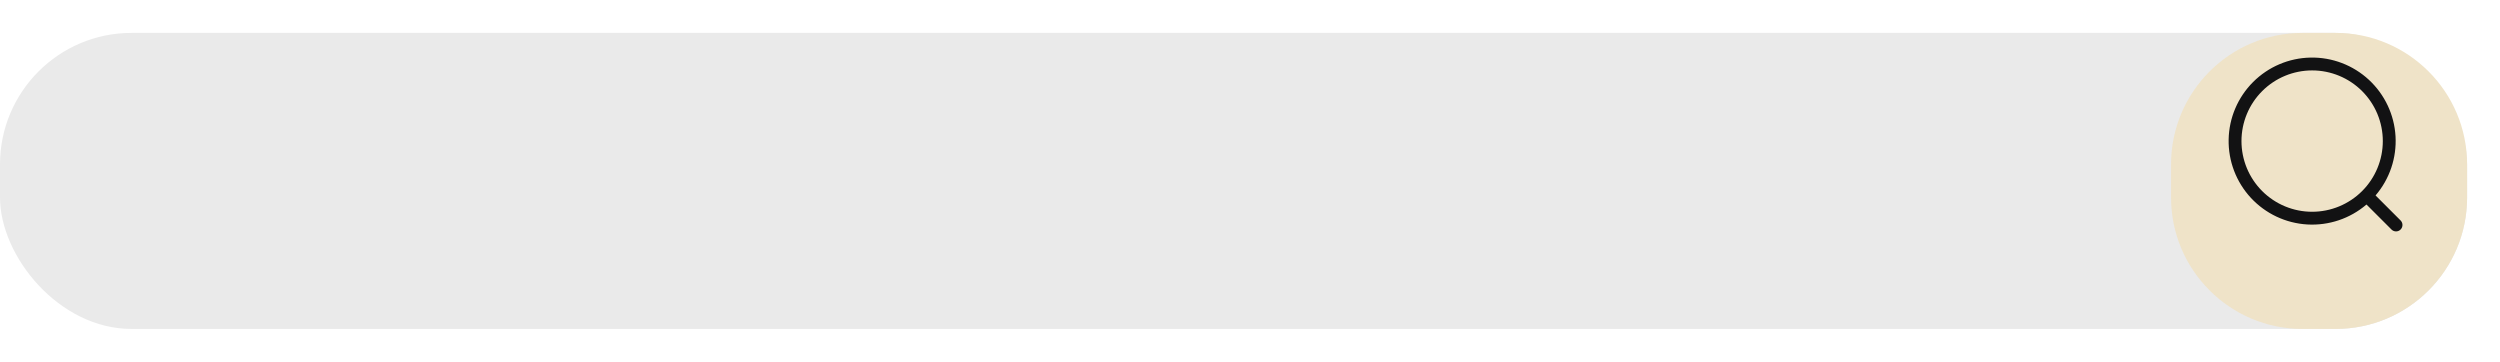 <svg width="304" height="44" viewBox="0 0 304 44" fill="none" xmlns="http://www.w3.org/2000/svg">
<g filter="url(#filter0_i_124_585)">
<rect width="300" height="36" rx="16" fill="#EAEAEA"/>
</g>
<g filter="url(#filter1_d_124_585)">
<path d="M264 16C264 7.163 271.163 0 280 0H284C292.837 0 300 7.163 300 16V20C300 28.837 292.837 36 284 36H280C271.163 36 264 28.837 264 20V16Z" fill="#EFE3C8"/>
</g>
<path d="M288.869 23.766L291.92 26.816C292.063 26.963 292.141 27.16 292.14 27.365C292.138 27.57 292.056 27.766 291.911 27.911C291.766 28.056 291.57 28.138 291.365 28.14C291.16 28.142 290.963 28.063 290.816 27.92L287.764 24.869C285.77 26.577 283.192 27.447 280.57 27.296C277.949 27.144 275.488 25.983 273.704 24.056C271.92 22.129 270.951 19.586 271.002 16.961C271.052 14.335 272.118 11.832 273.975 9.975C275.832 8.118 278.335 7.052 280.961 7.002C283.586 6.951 286.129 7.92 288.056 9.704C289.983 11.488 291.144 13.949 291.296 16.57C291.447 19.192 290.577 21.77 288.869 23.764V23.766ZM281.156 25.75C283.436 25.75 285.621 24.845 287.233 23.233C288.845 21.621 289.75 19.436 289.75 17.156C289.75 14.877 288.845 12.691 287.233 11.08C285.621 9.468 283.436 8.563 281.156 8.563C278.877 8.563 276.691 9.468 275.08 11.08C273.468 12.691 272.563 14.877 272.563 17.156C272.563 19.436 273.468 21.621 275.08 23.233C276.691 24.845 278.877 25.75 281.156 25.75Z" fill="#121213"/>
<defs>
<filter id="filter0_i_124_585" x="0" y="0" width="300" height="40" filterUnits="userSpaceOnUse" color-interpolation-filters="sRGB">
<feFlood flood-opacity="0" result="BackgroundImageFix"/>
<feBlend mode="normal" in="SourceGraphic" in2="BackgroundImageFix" result="shape"/>
<feColorMatrix in="SourceAlpha" type="matrix" values="0 0 0 0 0 0 0 0 0 0 0 0 0 0 0 0 0 0 127 0" result="hardAlpha"/>
<feOffset dy="4"/>
<feGaussianBlur stdDeviation="2"/>
<feComposite in2="hardAlpha" operator="arithmetic" k2="-1" k3="1"/>
<feColorMatrix type="matrix" values="0 0 0 0 0 0 0 0 0 0 0 0 0 0 0 0 0 0 0.25 0"/>
<feBlend mode="normal" in2="shape" result="effect1_innerShadow_124_585"/>
</filter>
<filter id="filter1_d_124_585" x="260" y="0" width="44" height="44" filterUnits="userSpaceOnUse" color-interpolation-filters="sRGB">
<feFlood flood-opacity="0" result="BackgroundImageFix"/>
<feColorMatrix in="SourceAlpha" type="matrix" values="0 0 0 0 0 0 0 0 0 0 0 0 0 0 0 0 0 0 127 0" result="hardAlpha"/>
<feOffset dy="4"/>
<feGaussianBlur stdDeviation="2"/>
<feComposite in2="hardAlpha" operator="out"/>
<feColorMatrix type="matrix" values="0 0 0 0 0 0 0 0 0 0 0 0 0 0 0 0 0 0 0.25 0"/>
<feBlend mode="normal" in2="BackgroundImageFix" result="effect1_dropShadow_124_585"/>
<feBlend mode="normal" in="SourceGraphic" in2="effect1_dropShadow_124_585" result="shape"/>
</filter>
</defs>
</svg>
